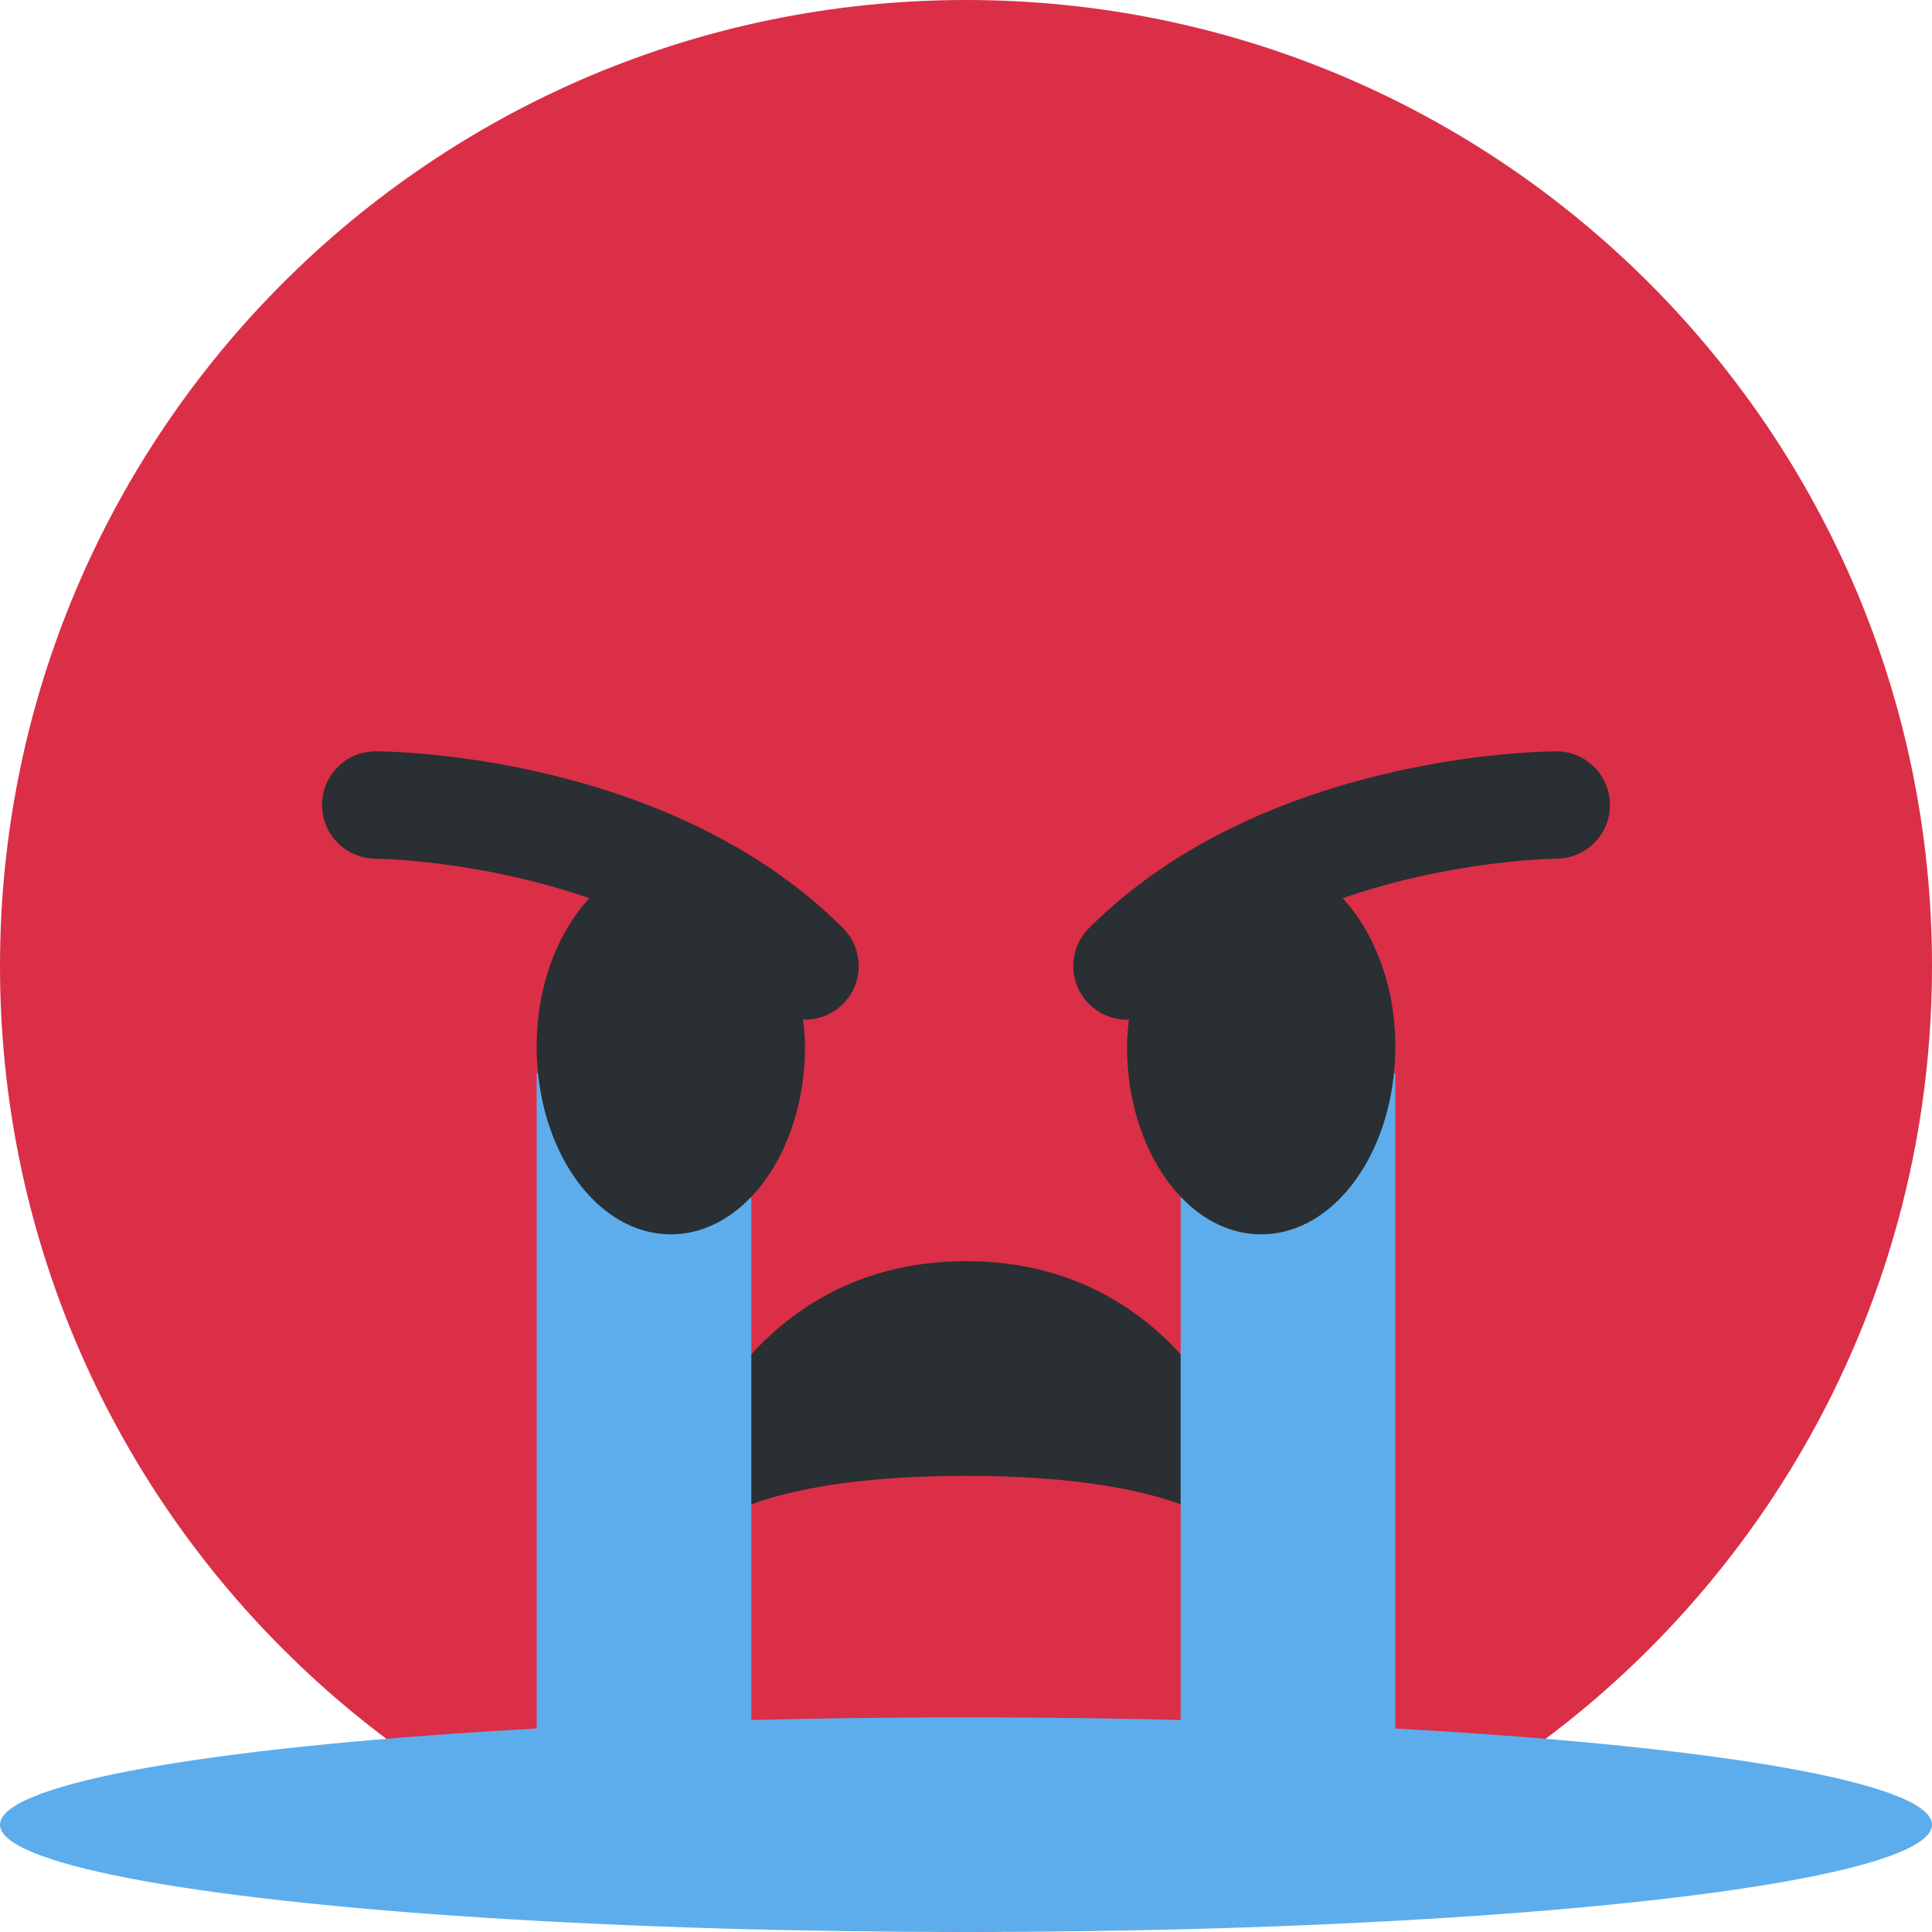 <?xml version="1.0" encoding="UTF-8" standalone="no"?>
<!-- Generator: Gravit.io -->
<svg xmlns="http://www.w3.org/2000/svg" xmlns:xlink="http://www.w3.org/1999/xlink" style="isolation:isolate" viewBox="755 465 36 36" width="36pt" height="36pt"><g><path d=" M 791 483 C 791 492.941 782.941 501 773 501 C 763.06 501 755 492.941 755 483 C 755 473.06 763.06 465 773 465 C 782.941 465 791 473.06 791 483 Z " fill="rgb(218,47,71)"/><g><g><path d=" M 778.485 492.879 C 778.474 492.835 777.34 488.5 773 488.5 C 768.66 488.5 767.526 492.835 767.515 492.879 C 767.462 493.092 767.559 493.31 767.747 493.423 C 767.935 493.535 768.18 493.509 768.343 493.363 C 768.352 493.356 769.356 492.5 773 492.5 C 776.59 492.5 777.617 493.33 777.656 493.363 C 777.751 493.454 777.875 493.5 778 493.5 C 778.084 493.5 778.169 493.479 778.246 493.436 C 778.442 493.325 778.54 493.097 778.485 492.879 Z " fill="rgb(41,47,51)"/></g><path d=" M 777 485 L 781 485 L 781 500 L 777 499.964 L 777 485 Z " fill="rgb(93,173,236)"/><path d=" M 765 500 L 769 499.964 L 769 485 L 765 485 L 765 500 Z " fill="rgb(93,173,236)"/><ellipse vector-effect="non-scaling-stroke" cx="773" cy="499" rx="18" ry="2" fill="rgb(93,173,236)"/></g><path d=" M 770.707 482.293 C 767.452 479.038 762.221 479 762 479 C 761.448 479 761.001 479.447 761.001 479.998 C 761 480.55 761.447 480.998 761.999 481 C 762.028 481 763.924 481.022 765.982 481.737 C 765.389 482.377 765 483.371 765 484.5 C 765 486.434 766.119 488 767.5 488 C 768.881 488 770 486.434 770 484.5 C 770 484.326 769.981 484.16 769.963 483.993 C 769.976 483.993 769.988 484 770 484 C 770.256 484 770.512 483.902 770.707 483.707 C 771.098 483.316 771.098 482.684 770.707 482.293 Z " fill="rgb(41,47,51)"/><path d=" M 784 479 C 783.779 479 778.549 479.038 775.293 482.293 C 774.902 482.684 774.902 483.316 775.293 483.707 C 775.488 483.902 775.744 484 776 484 C 776.013 484 776.024 483.993 776.036 483.993 C 776.02 484.16 776 484.326 776 484.5 C 776 486.434 777.119 488 778.5 488 C 779.881 488 781 486.434 781 484.5 C 781 483.371 780.611 482.377 780.018 481.737 C 782.076 481.022 783.972 481 784.002 481 C 784.553 480.998 785 480.55 784.999 479.998 C 784.998 479.447 784.552 479 784 479 Z " fill="rgb(41,47,51)"/></g></svg>